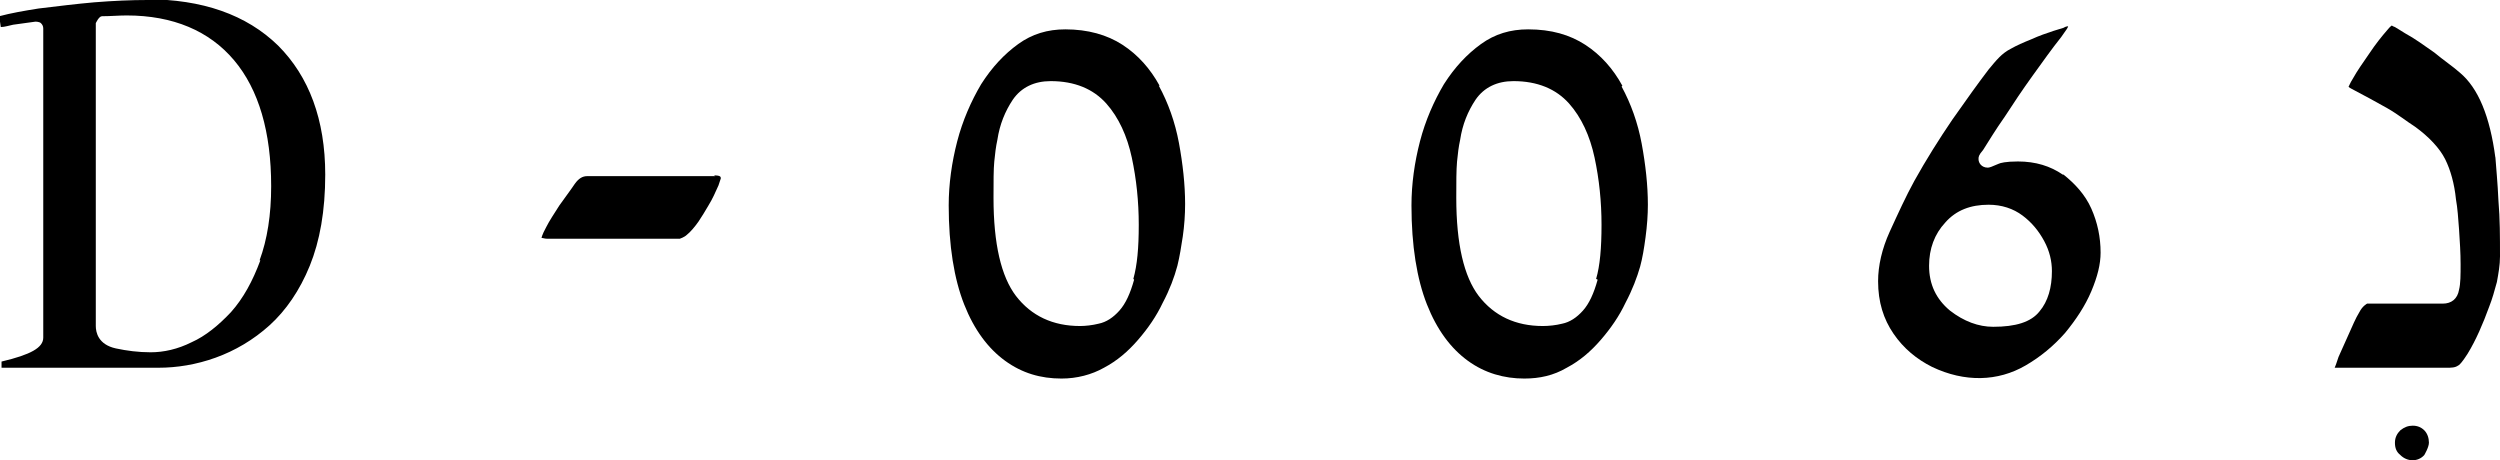 <?xml version="1.0" encoding="UTF-8"?>
<svg id="Layer_2" data-name="Layer 2" xmlns="http://www.w3.org/2000/svg" viewBox="0 0 32.36 5.96">
  <g id="Layer_1-2" data-name="Layer 1">
    <g>
      <path d="M32.3,2.04c-.07-.53-.22-.9-.46-1.1-.09-.08-.21-.16-.33-.26-.13-.09-.25-.18-.38-.25-.06-.04-.1-.06-.13-.08-.03-.01-.04-.02-.04-.02,0,0-.02.01-.06.06-.07.08-.15.18-.23.3-.09.13-.16.23-.21.32-.05.08-.05.1-.06.11h0s0,.01.04.03c.17.09.32.17.46.25s.25.17.36.24c.18.13.32.28.39.42.07.14.12.32.14.52.02.11.03.25.04.39.01.16.02.3.02.45,0,.14,0,.25-.02.33-.02.12-.1.18-.21.18h-.98s-.06.03-.1.11c-.05.08-.09.18-.14.29-.05.11-.09.2-.13.29-.03.09-.04.12-.05.14h1.45c.06,0,.11,0,.15-.03.01,0,.05-.04.12-.15.11-.18.2-.39.28-.61.04-.1.07-.21.1-.32.02-.11.04-.22.04-.33,0-.25,0-.49-.02-.72-.01-.23-.03-.43-.04-.57"/>
      <path d="M31.23,5.51c-.06,0-.11.02-.16.06-.04.04-.07.09-.07.16s.02.12.07.16c.09.09.23.09.31,0h0s.06-.1.06-.16-.02-.12-.06-.16c-.04-.04-.09-.06-.15-.06"/>
      <path d="M26.4,4.03c-.11.14-.31.2-.6.2-.19,0-.38-.07-.56-.21-.18-.15-.27-.34-.27-.58,0-.22.07-.41.21-.56.14-.16.33-.23.56-.23.17,0,.32.05.44.14.12.09.21.2.28.33.07.13.1.26.1.39,0,.21-.05.39-.16.52M26.7,2.26c-.16-.11-.35-.17-.58-.17-.16,0-.23.02-.25.03-.09.04-.12.05-.14.05-.08,0-.12-.06-.12-.11,0-.03,0-.05.06-.12.07-.11.16-.26.28-.43.11-.17.23-.35.36-.53.13-.18.25-.35.37-.5.02-.03.05-.07.07-.1.02-.03.02-.04.02-.04,0,0-.03,0-.06.02l-.13.04c-.09.03-.18.06-.29.11-.1.04-.19.08-.26.12-.06.03-.11.07-.15.11-.05.05-.09.1-.14.16-.13.17-.28.38-.47.65-.17.25-.34.52-.49.79-.11.2-.21.42-.32.66-.1.22-.15.44-.15.64,0,.27.07.49.2.68.13.19.3.33.5.43.42.2.85.19,1.21-.02.19-.11.36-.25.51-.42.14-.17.26-.35.34-.54.08-.19.12-.35.12-.5,0-.2-.04-.39-.12-.57-.08-.18-.21-.32-.36-.44"/>
      <path d="M9.26,2.28h-1.66c-.06,0-.11.03-.16.1-.06.09-.13.18-.2.28-.07.11-.13.2-.17.28-.06.11-.06.14-.06.14.02,0,.04.01.07.01h1.72s.06-.02.09-.05c.05-.04.1-.1.15-.17.04-.06.09-.14.13-.21.05-.08.09-.17.13-.26.02-.06.03-.09.03-.09,0-.02,0-.04-.09-.04"/>
      <path d="M3.37,3.37c-.1.27-.22.49-.38.67-.16.17-.33.31-.51.39-.18.09-.36.13-.53.13-.16,0-.31-.02-.45-.05h0c-.23-.05-.26-.21-.26-.29V.3s.04-.09.08-.09c.11,0,.22-.01.32-.01.6,0,1.07.2,1.39.58.32.38.48.93.48,1.63,0,.37-.05.69-.15.96M1.91,0c-.21,0-.44.01-.69.03-.23.02-.47.05-.72.08-.19.03-.36.06-.51.1l.02.14c.05,0,.11-.02.16-.03l.29-.04s.05,0,.07.02c.02.02.03.04.03.07v4c0,.13-.16.22-.54.31v.08h2.03c.24,0,.49-.04.74-.13.25-.09.49-.23.7-.42.21-.19.39-.45.52-.77.13-.32.2-.71.2-1.18,0-.71-.21-1.27-.61-1.67-.41-.4-.98-.6-1.71-.6"/>
      <path d="M14.68,3.62c-.05.18-.11.31-.19.4-.08.09-.17.15-.27.17-.08.02-.17.03-.24.03-.35,0-.63-.13-.83-.39-.19-.25-.29-.67-.29-1.27,0-.21,0-.37.01-.47.01-.1.02-.19.04-.28.03-.2.1-.37.2-.52.11-.16.28-.24.49-.24.31,0,.55.1.72.29.16.18.27.42.33.7.06.28.09.57.09.87s-.02.52-.07.7M15.01,1.11c-.12-.22-.28-.4-.48-.53-.2-.13-.45-.2-.74-.2-.23,0-.43.06-.61.19-.18.13-.34.3-.48.52-.13.22-.24.47-.31.74-.07.27-.11.55-.11.83,0,.52.07.95.2,1.28.13.33.31.57.53.73.22.16.46.23.73.23.2,0,.39-.05.55-.14.17-.09.31-.21.44-.36.13-.15.24-.31.32-.48.09-.17.15-.33.19-.48.03-.12.05-.25.07-.38.02-.14.03-.28.03-.42,0-.25-.03-.52-.08-.79-.05-.27-.14-.52-.26-.74"/>
      <path d="M20.68,3.62c-.05.18-.11.31-.19.4-.08.09-.17.15-.27.17-.08.02-.17.03-.25.03-.35,0-.63-.13-.83-.39-.19-.25-.29-.67-.29-1.27,0-.2,0-.36.01-.47.01-.1.02-.19.04-.28.03-.2.1-.37.2-.52.11-.16.28-.24.49-.24.31,0,.55.1.72.29.16.18.27.42.33.7.06.28.09.57.09.87s-.02.53-.07.7M21,1.11c-.12-.22-.28-.4-.48-.53-.2-.13-.44-.2-.74-.2-.23,0-.43.06-.61.19-.18.13-.34.3-.48.52-.13.22-.24.47-.31.74-.07.27-.11.55-.11.83,0,.52.07.95.2,1.28.13.33.31.57.53.73.22.16.47.23.73.23.2,0,.38-.04.55-.14.17-.09.31-.21.44-.36.13-.15.24-.31.32-.48.09-.17.15-.33.19-.47.03-.11.05-.23.07-.38.02-.15.03-.29.03-.42,0-.25-.03-.52-.08-.79-.05-.27-.14-.52-.26-.74"/>
    </g>
  </g>
</svg>